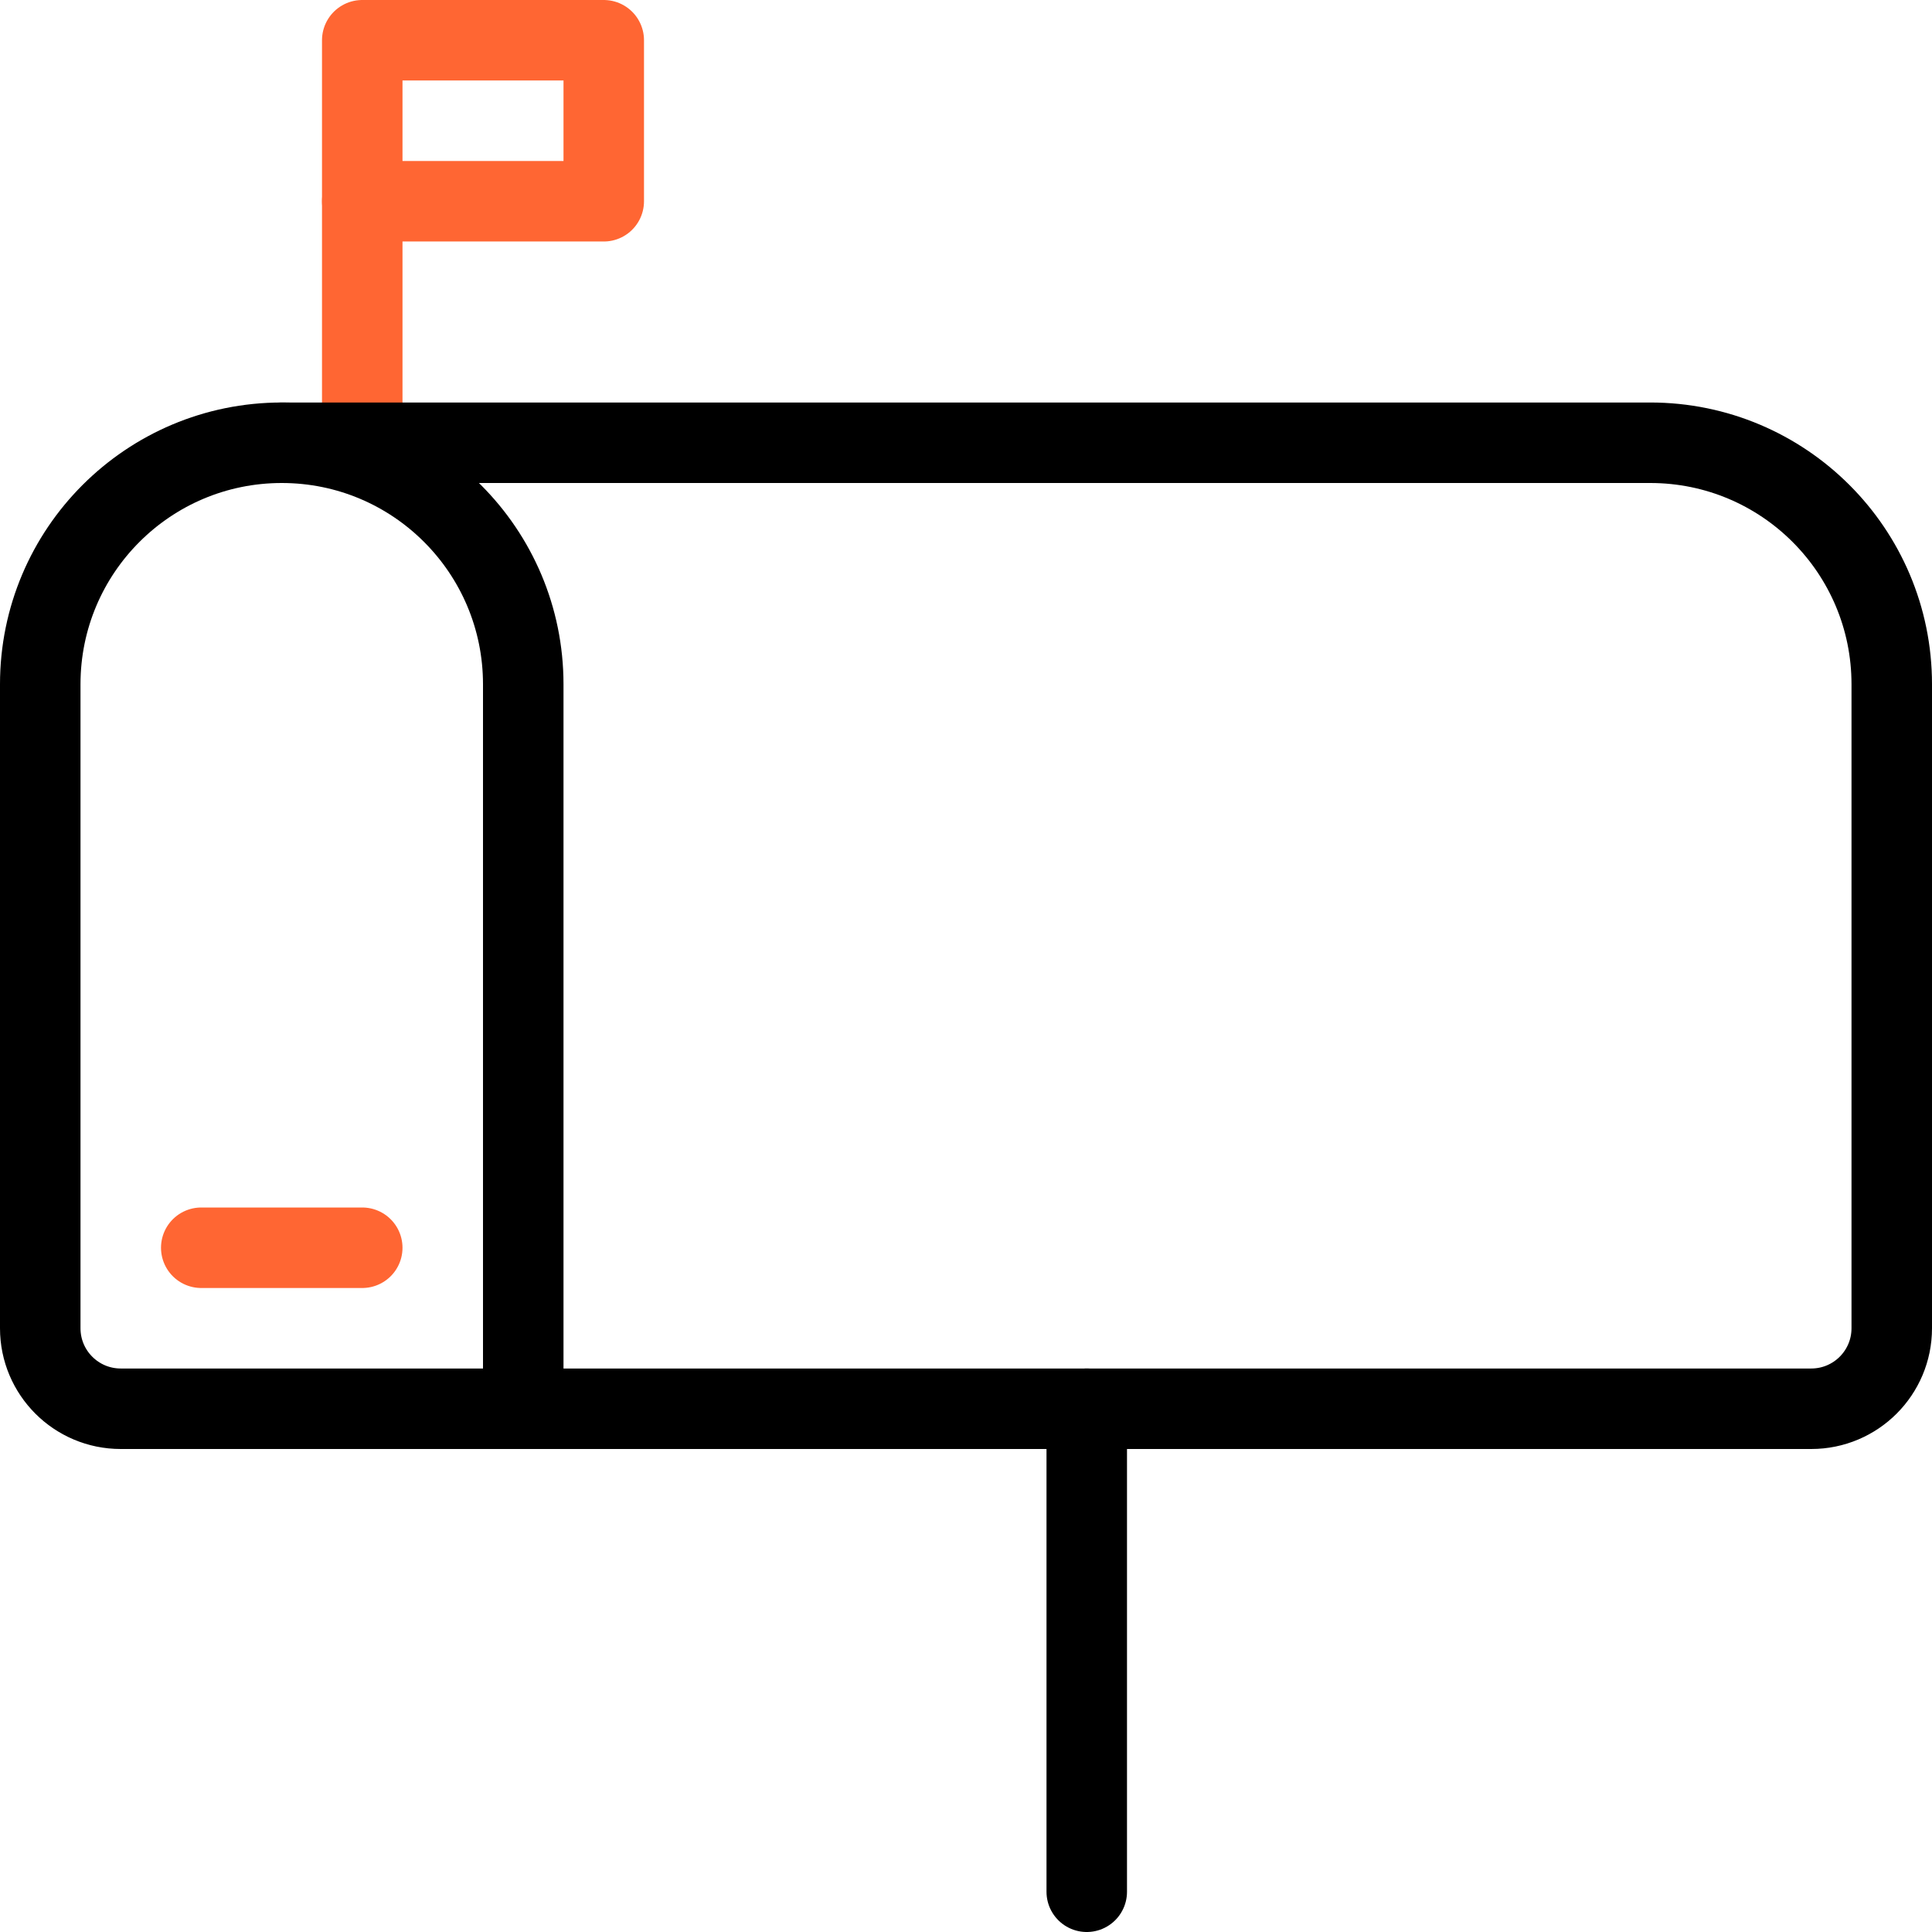 <?xml version="1.0" encoding="UTF-8"?>
<svg width="48px" height="48px" viewBox="0 0 48 48" version="1.1" xmlns="http://www.w3.org/2000/svg" xmlns:xlink="http://www.w3.org/1999/xlink">
    <title>newsletter</title>
    <g id="New-Landing" stroke="none" stroke-width="1" fill="none" fill-rule="evenodd" stroke-linecap="round" stroke-linejoin="round">
        <g id="newsletter" transform="translate(1, 1)" stroke-width="2">
            <path d="M12,34 L2,34 C0.895,34 0,33.105 0,32 L0,16 C0,12.686 2.686,10 6,10 C9.314,10 12,12.686 12,16 L12,34 Z" id="Path" stroke="#000000"></path>
            <line x1="4" y1="30" x2="8" y2="30" id="Path" stroke="#FF6633"></line>
            <line x1="8" y1="10" x2="8" y2="4" id="Path" stroke="#FF6633"></line>
            <rect id="Rectangle" stroke="#FF6633" x="8" y="0" width="6" height="4"></rect>
            <path d="M6,10 L40,10 C43.314,10 46,12.686 46,16 L46,32 C46,33.105 45.105,34 44,34 L12,34" id="Path" stroke="#000000"></path>
            <line x1="26" y1="34" x2="26" y2="46" id="Path" stroke="#000000"></line>
        </g>
    </g>
</svg>